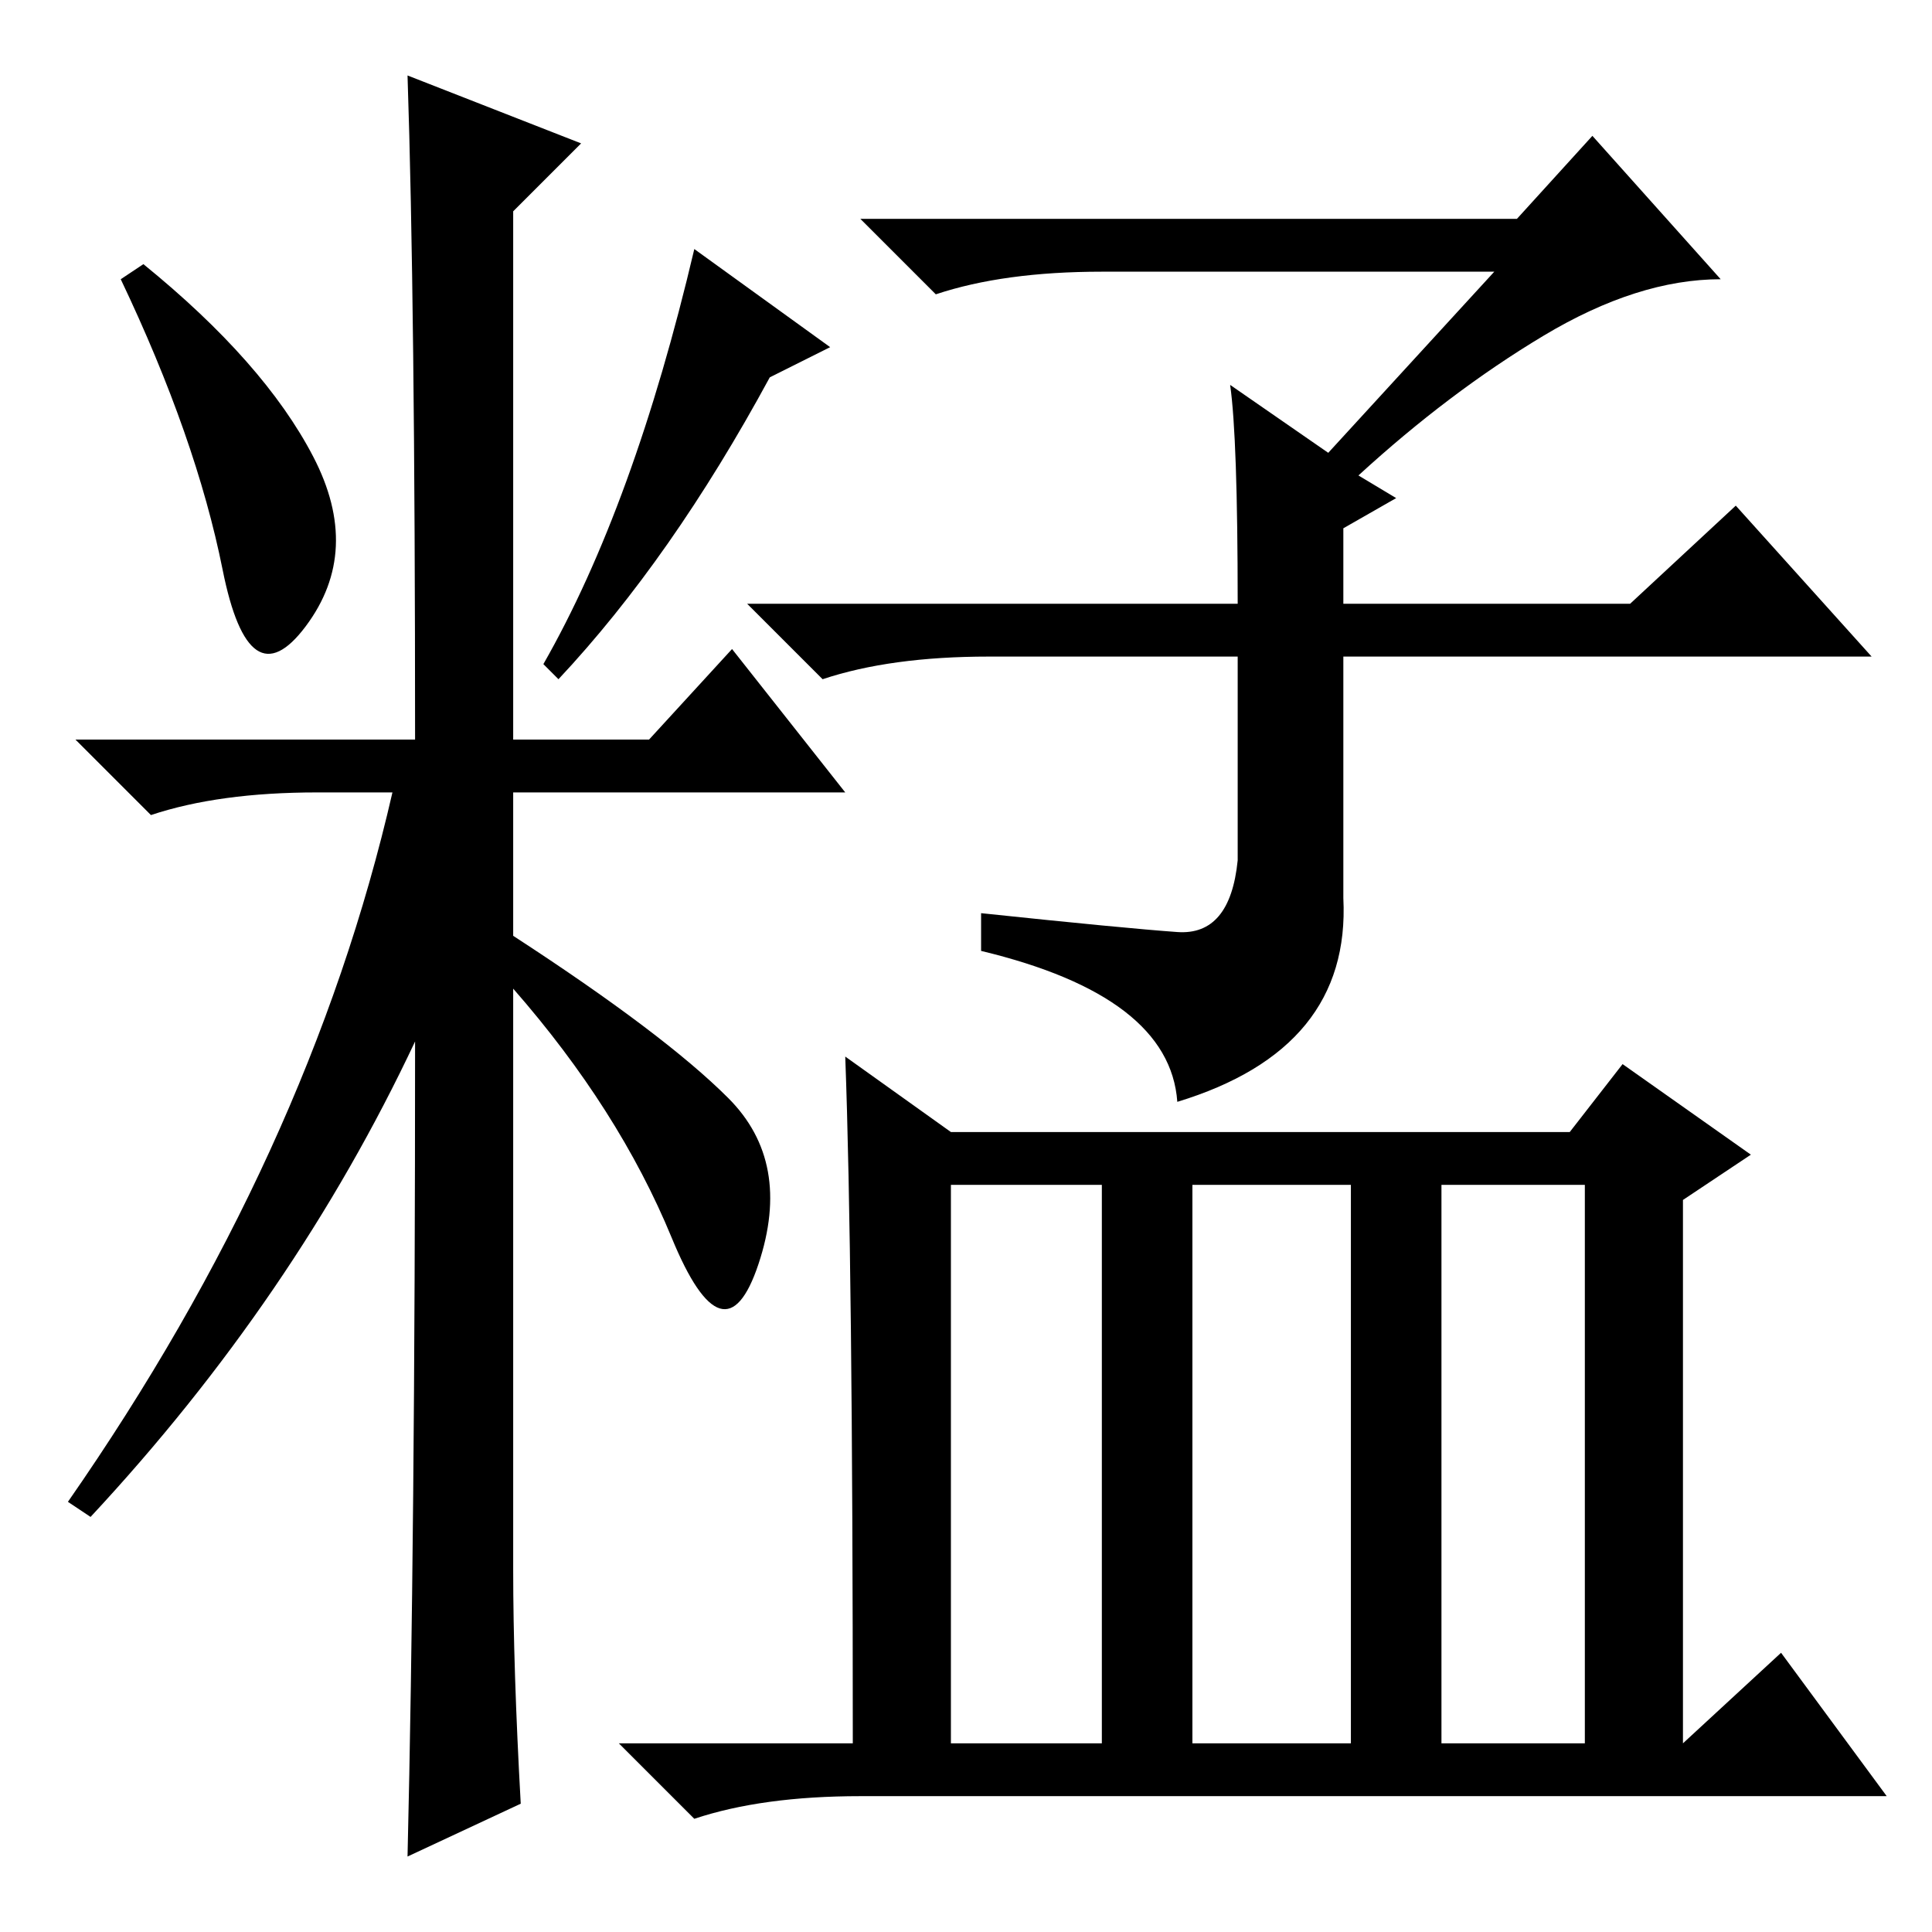 <?xml version="1.0" standalone="no"?>
<!DOCTYPE svg PUBLIC "-//W3C//DTD SVG 1.1//EN" "http://www.w3.org/Graphics/SVG/1.1/DTD/svg11.dtd" >
<svg xmlns="http://www.w3.org/2000/svg" xmlns:xlink="http://www.w3.org/1999/xlink" version="1.1" viewBox="0 -36 256 256">
  <g transform="matrix(1 0 0 -1 0 220)">
   <path fill="currentColor"
d="M41.5 195.5q6.5 -12.5 -1 -22.5t-11 7.5t-13.5 38.5l3 2q16 -13 22.5 -25.5zM54 246l23 -9l-9 -9v-70h18l11 12l15 -19h-44v-19q20 -13 28.5 -21.5t4 -22t-11.5 3.5t-21 33v-77q0 -13 1 -31l-15 -7q1 42 1 108q-16 -34 -43 -63l-3 2q32 46 43 94h-10q-13 0 -22 -3l-10 10
h45q0 58 -1 88zM102 206q-13 -24 -28 -40l-2 2q12 21 20 55l18 -13zM126 25h20v74h-20v-74zM158 25h21v74h-21v-74zM191 25h19v74h-19v-74zM112 116l14 -10h82l7 9l17 -12l-9 -6v-72l13 12l14 -19h-136q-13 0 -22 -3l-10 10h31q0 64 -1 91zM163 205l13 -9l22 24h-52
q-13 0 -22 -3l-10 10h87l10 11l17 -19q-11 0 -23.5 -7.5t-24.5 -18.5l5 -3l-7 -4v-10h38l14 13l18 -20h-70v-32q1 -20 -22 -27q-1 14 -26 20v5q19 -2 26 -2.5t8 9.5v27h-33q-13 0 -22 -3l-10 10h65q0 22 -1 29z" />
  </g>

</svg>

